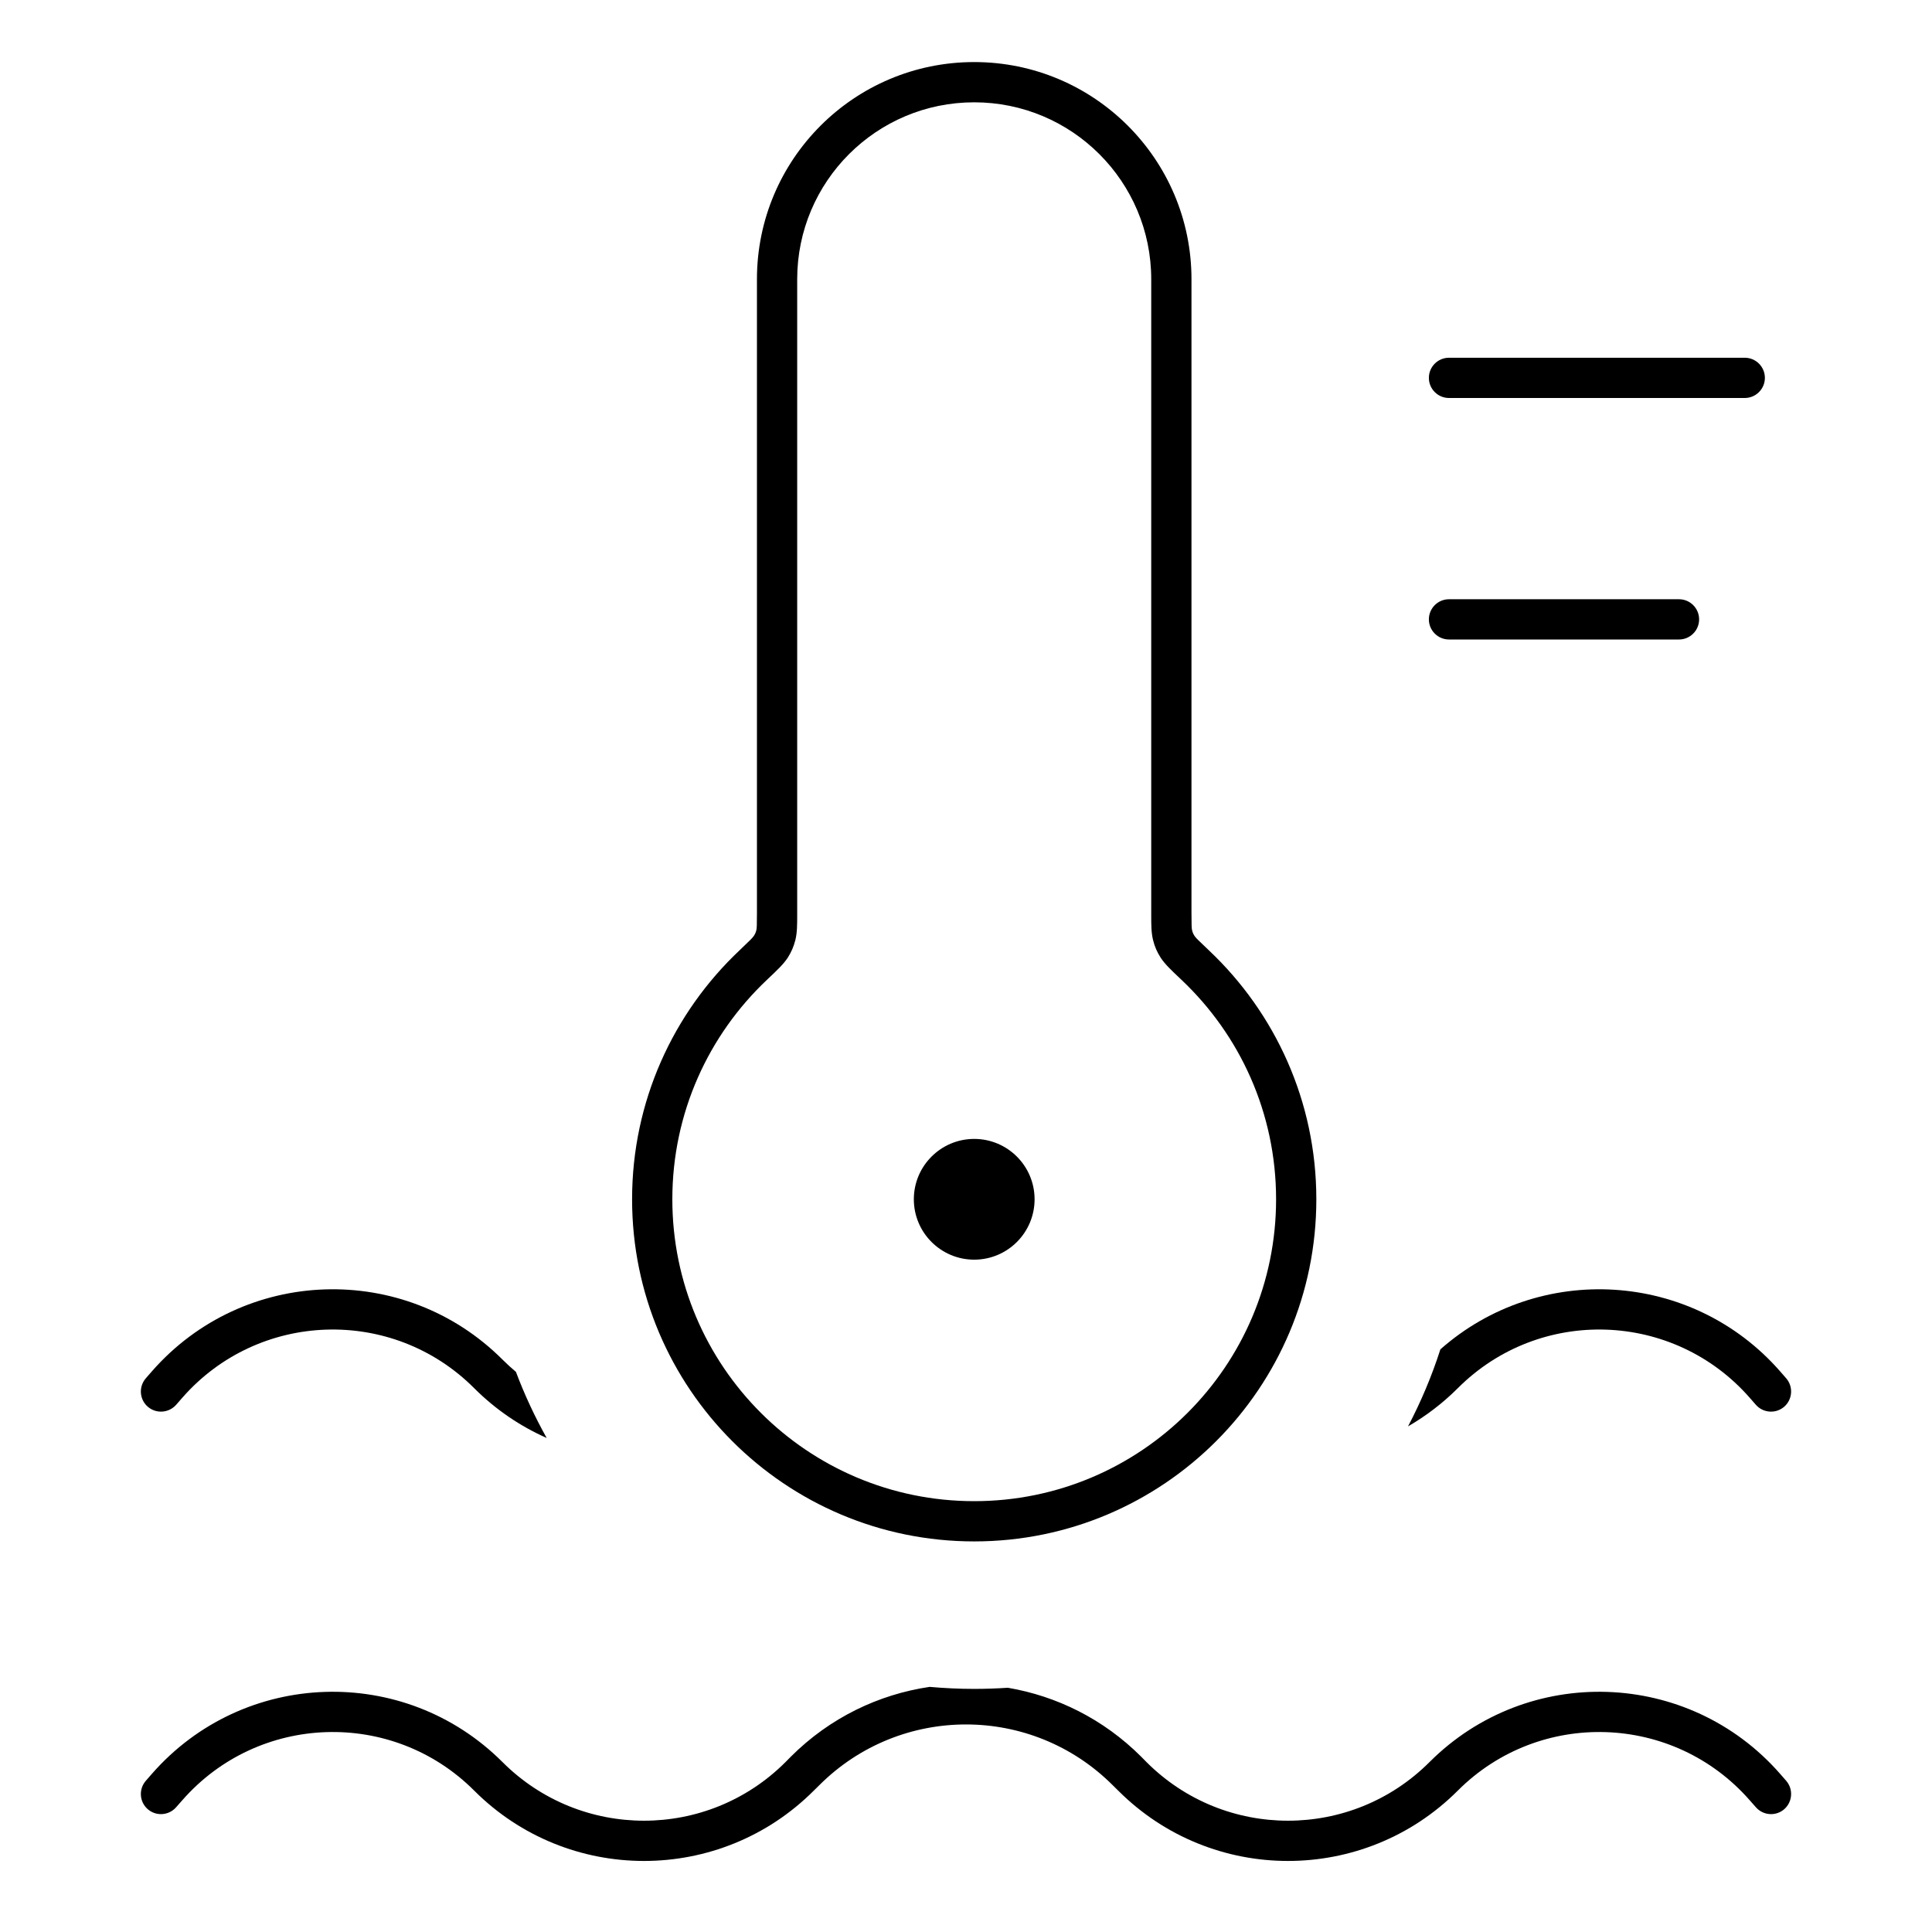 <svg width="24" height="24" viewBox="0 0 24 24" fill="none" xmlns="http://www.w3.org/2000/svg">
<path d="M14.177 21.823C13.709 21.355 13.127 21.069 12.52 20.966C12.382 20.975 12.243 20.98 12.102 20.98C11.915 20.98 11.73 20.971 11.548 20.955C10.917 21.048 10.309 21.337 9.823 21.823L9.757 21.89C8.786 22.86 7.214 22.86 6.243 21.89C5.023 20.669 3.024 20.736 1.887 22.035L1.812 22.121C1.721 22.225 1.731 22.383 1.835 22.474C1.939 22.565 2.097 22.554 2.188 22.45L2.264 22.364C3.21 21.283 4.874 21.227 5.89 22.243C7.055 23.409 8.945 23.409 10.11 22.243L10.177 22.177C11.184 21.17 12.816 21.17 13.823 22.177L13.89 22.243C15.055 23.409 16.945 23.409 18.11 22.243C19.126 21.227 20.79 21.283 21.736 22.364L21.812 22.45C21.903 22.554 22.061 22.565 22.165 22.474C22.268 22.383 22.279 22.225 22.188 22.121L22.113 22.035C20.976 20.736 18.977 20.669 17.757 21.89C16.787 22.86 15.213 22.86 14.243 21.89L14.177 21.823Z" fill="black"/>
<path d="M18.11 17.244C17.921 17.433 17.712 17.591 17.491 17.719C17.651 17.415 17.786 17.095 17.893 16.762C19.122 15.676 21.017 15.783 22.113 17.035L22.188 17.121C22.279 17.225 22.268 17.383 22.165 17.474C22.061 17.565 21.903 17.554 21.812 17.451L21.736 17.364C20.79 16.283 19.126 16.227 18.11 17.244Z" fill="black"/>
<path d="M6.243 16.89C6.297 16.944 6.352 16.994 6.409 17.042C6.516 17.326 6.644 17.6 6.791 17.863C6.464 17.718 6.158 17.512 5.89 17.244C4.874 16.227 3.21 16.283 2.264 17.364L2.188 17.451C2.097 17.554 1.939 17.565 1.835 17.474C1.731 17.383 1.721 17.225 1.812 17.121L1.887 17.035C3.024 15.736 5.023 15.669 6.243 16.89Z" fill="black"/>
<path d="M12.102 15.648C12.516 15.648 12.852 15.312 12.852 14.898C12.852 14.484 12.516 14.148 12.102 14.148C11.688 14.148 11.352 14.484 11.352 14.898C11.352 15.312 11.688 15.648 12.102 15.648Z" fill="black"/>
<path fill-rule="evenodd" clip-rule="evenodd" d="M12.102 0.771C10.611 0.771 9.403 1.979 9.403 3.469V11.343C9.403 11.499 9.401 11.531 9.396 11.554C9.387 11.586 9.382 11.6 9.363 11.628C9.351 11.647 9.32 11.679 9.184 11.808C8.364 12.583 7.852 13.681 7.852 14.898C7.852 17.245 9.755 19.148 12.102 19.148C14.449 19.148 16.352 17.245 16.352 14.898C16.352 13.681 15.84 12.583 15.02 11.808C14.883 11.679 14.852 11.647 14.84 11.628C14.822 11.6 14.816 11.586 14.808 11.554C14.803 11.531 14.801 11.499 14.801 11.343L14.801 3.469C14.801 1.979 13.592 0.771 12.102 0.771ZM9.903 3.469C9.903 2.255 10.887 1.271 12.102 1.271C13.316 1.271 14.301 2.255 14.301 3.469L14.301 11.368C14.301 11.484 14.301 11.584 14.323 11.675C14.344 11.76 14.372 11.824 14.419 11.898C14.47 11.976 14.553 12.055 14.653 12.149L14.677 12.172C15.401 12.856 15.852 13.824 15.852 14.898C15.852 16.969 14.173 18.648 12.102 18.648C10.031 18.648 8.352 16.969 8.352 14.898C8.352 13.824 8.803 12.856 9.527 12.172L9.551 12.149C9.651 12.055 9.734 11.976 9.785 11.898C9.832 11.824 9.859 11.76 9.881 11.675C9.903 11.584 9.903 11.484 9.903 11.368L9.903 3.469Z" fill="black"/>
<path d="M18 4.444C17.862 4.444 17.75 4.556 17.75 4.694C17.75 4.832 17.862 4.944 18 4.944H21.674C21.812 4.944 21.924 4.832 21.924 4.694C21.924 4.556 21.812 4.444 21.674 4.444L18 4.444Z" fill="black"/>
<path d="M18 7.444C17.862 7.444 17.75 7.556 17.75 7.694C17.75 7.832 17.862 7.944 18 7.944H20.857C20.995 7.944 21.107 7.832 21.107 7.694C21.107 7.556 20.995 7.444 20.857 7.444H18Z" fill="black"/>
</svg>
